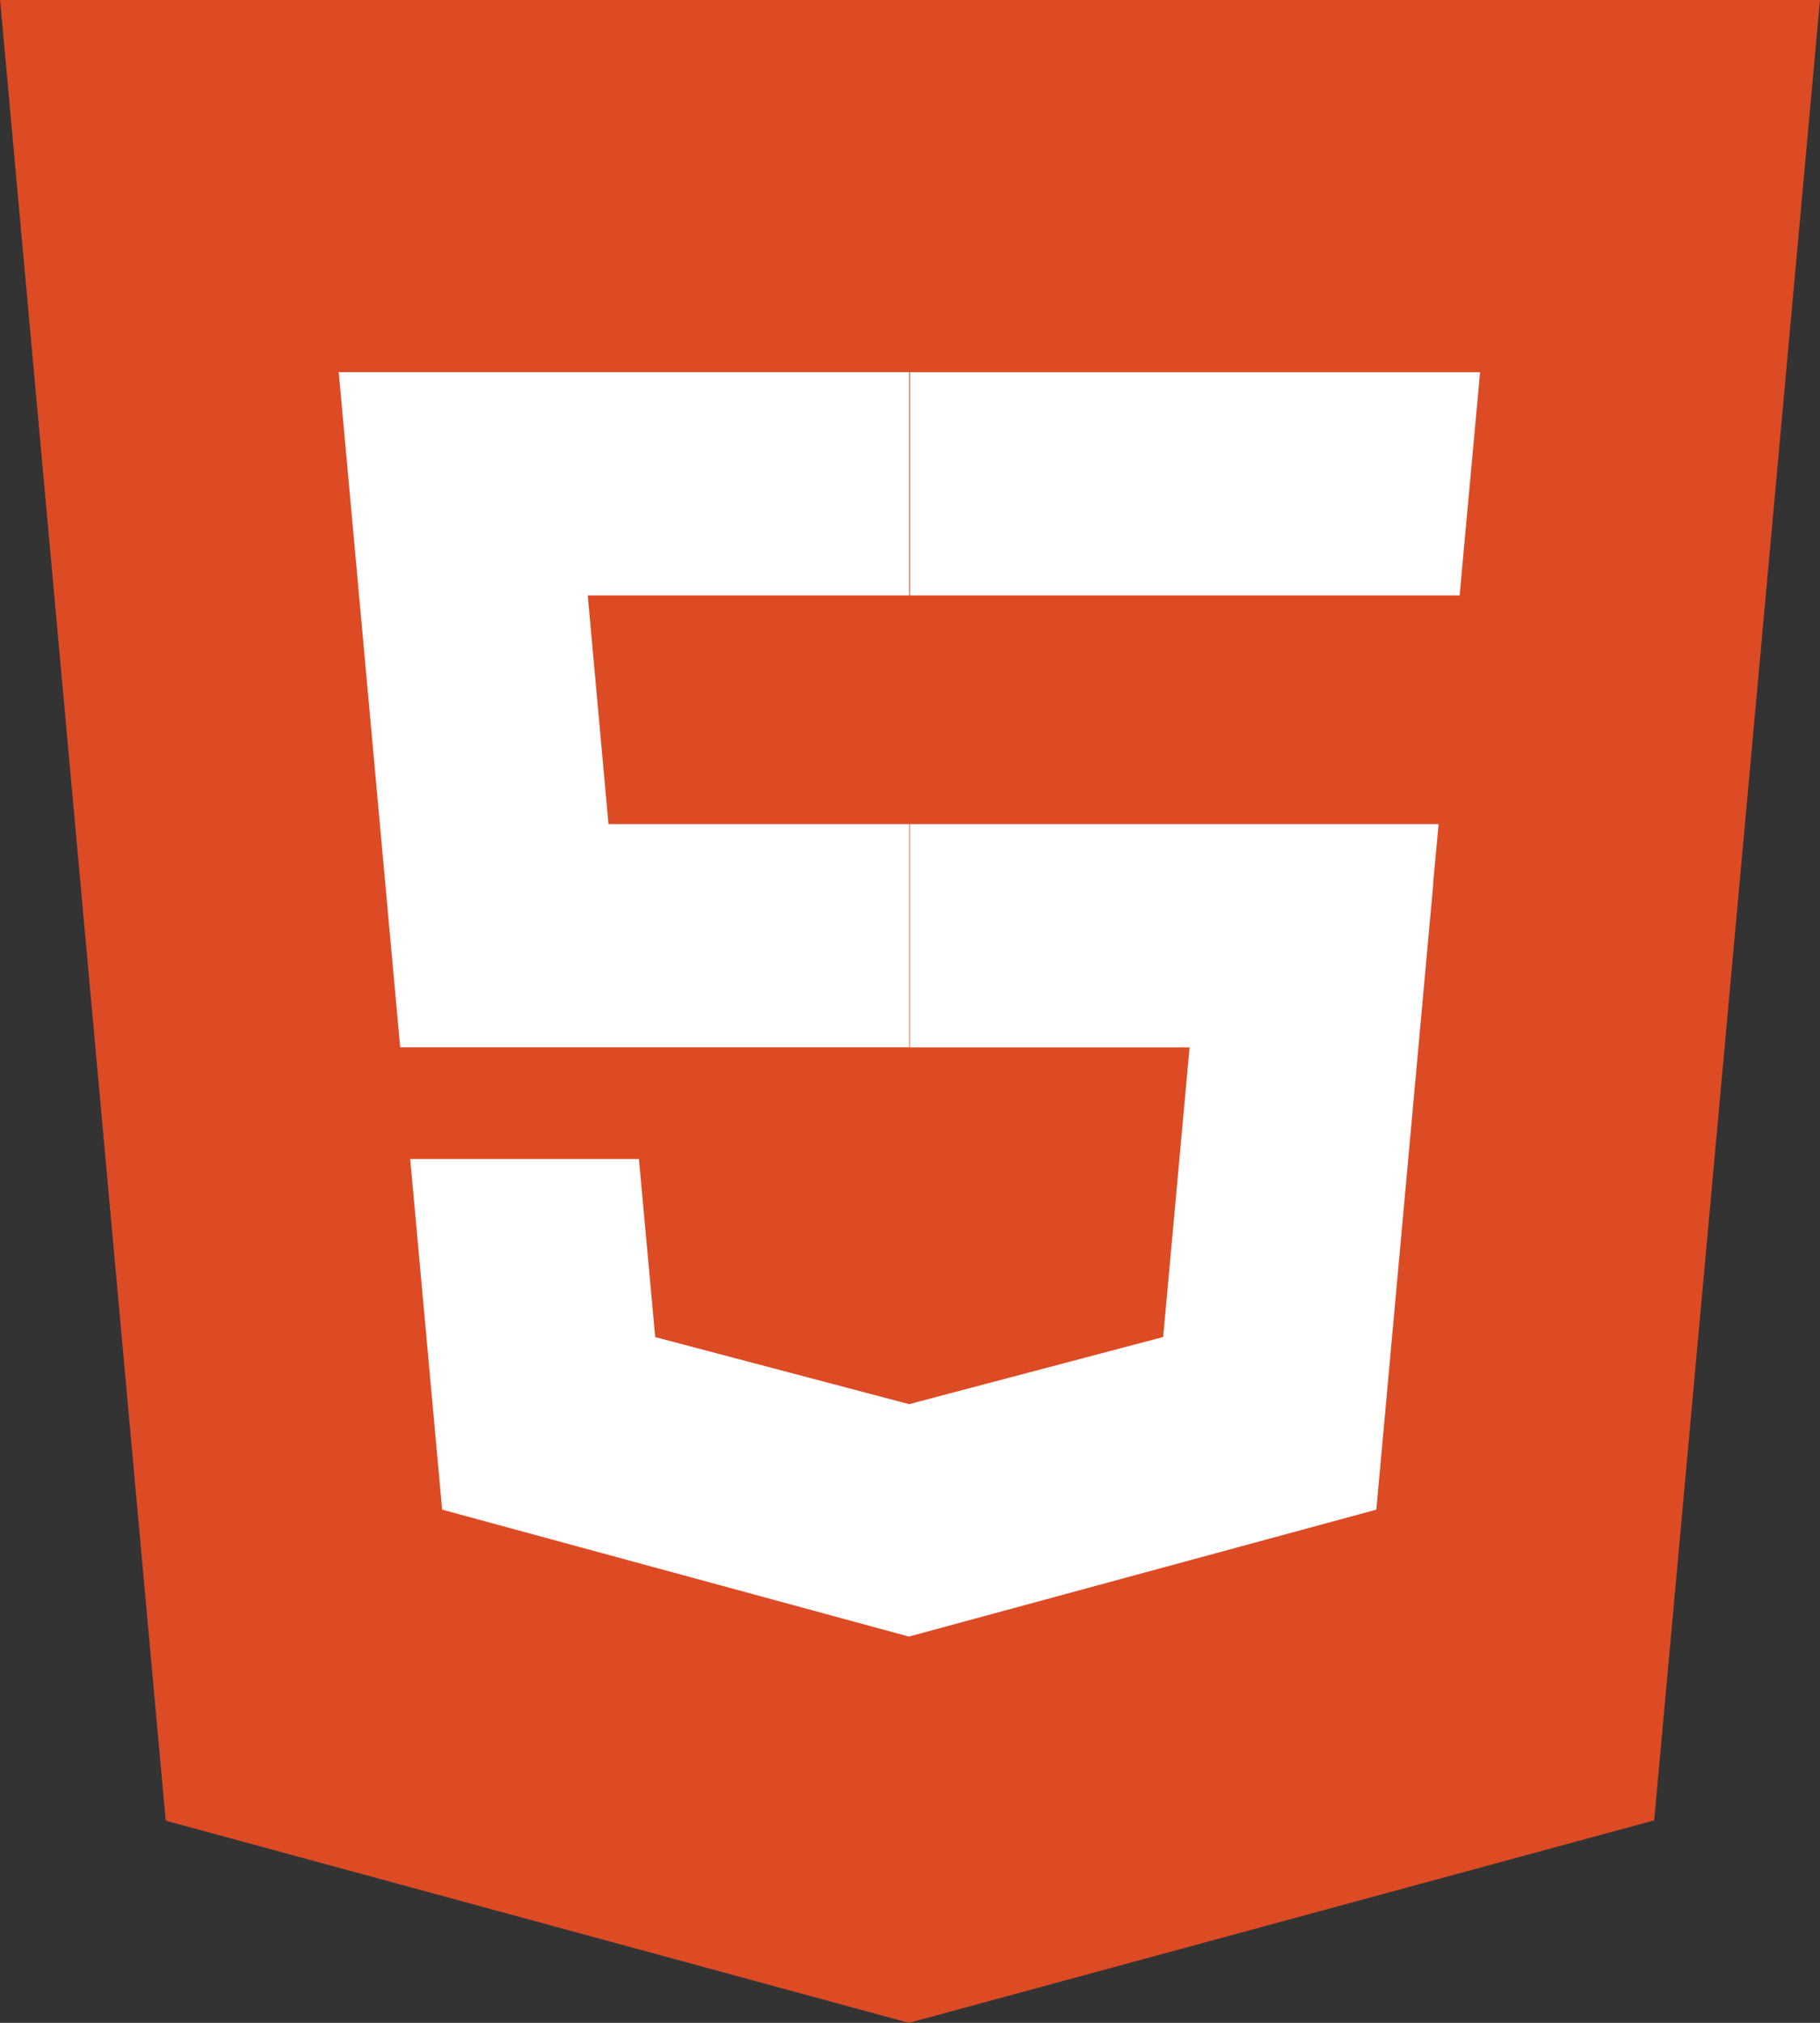 <svg width="18" height="20" viewBox="0 0 18 20" fill="none" xmlns="http://www.w3.org/2000/svg">
<rect x="0" y="0" width="18" height="20" fill="#333333" stroke="none"/>
<rect x="2" y="3" width="14" height="14" fill="white"/>
<path d="M0.001 0L1.639 18.001L8.989 20L16.36 17.998L18 0H0H0.001ZM3.404 4.272L3.35 3.679H8.992V5.887H5.813L6.018 8.148H8.992V10.355H3.958L3.404 4.271V4.272ZM14.175 8.741L13.646 14.553L13.612 14.926L8.989 16.181L4.373 14.926L4.057 11.459H6.319L6.48 13.22L8.991 13.883L11.504 13.219L11.765 10.356H8.998V8.148H14.228L14.173 8.741H14.175ZM14.584 4.272L14.481 5.391L14.436 5.887H9V3.68H14.638L14.584 4.272Z" fill="#DD4B25"/>
</svg>
